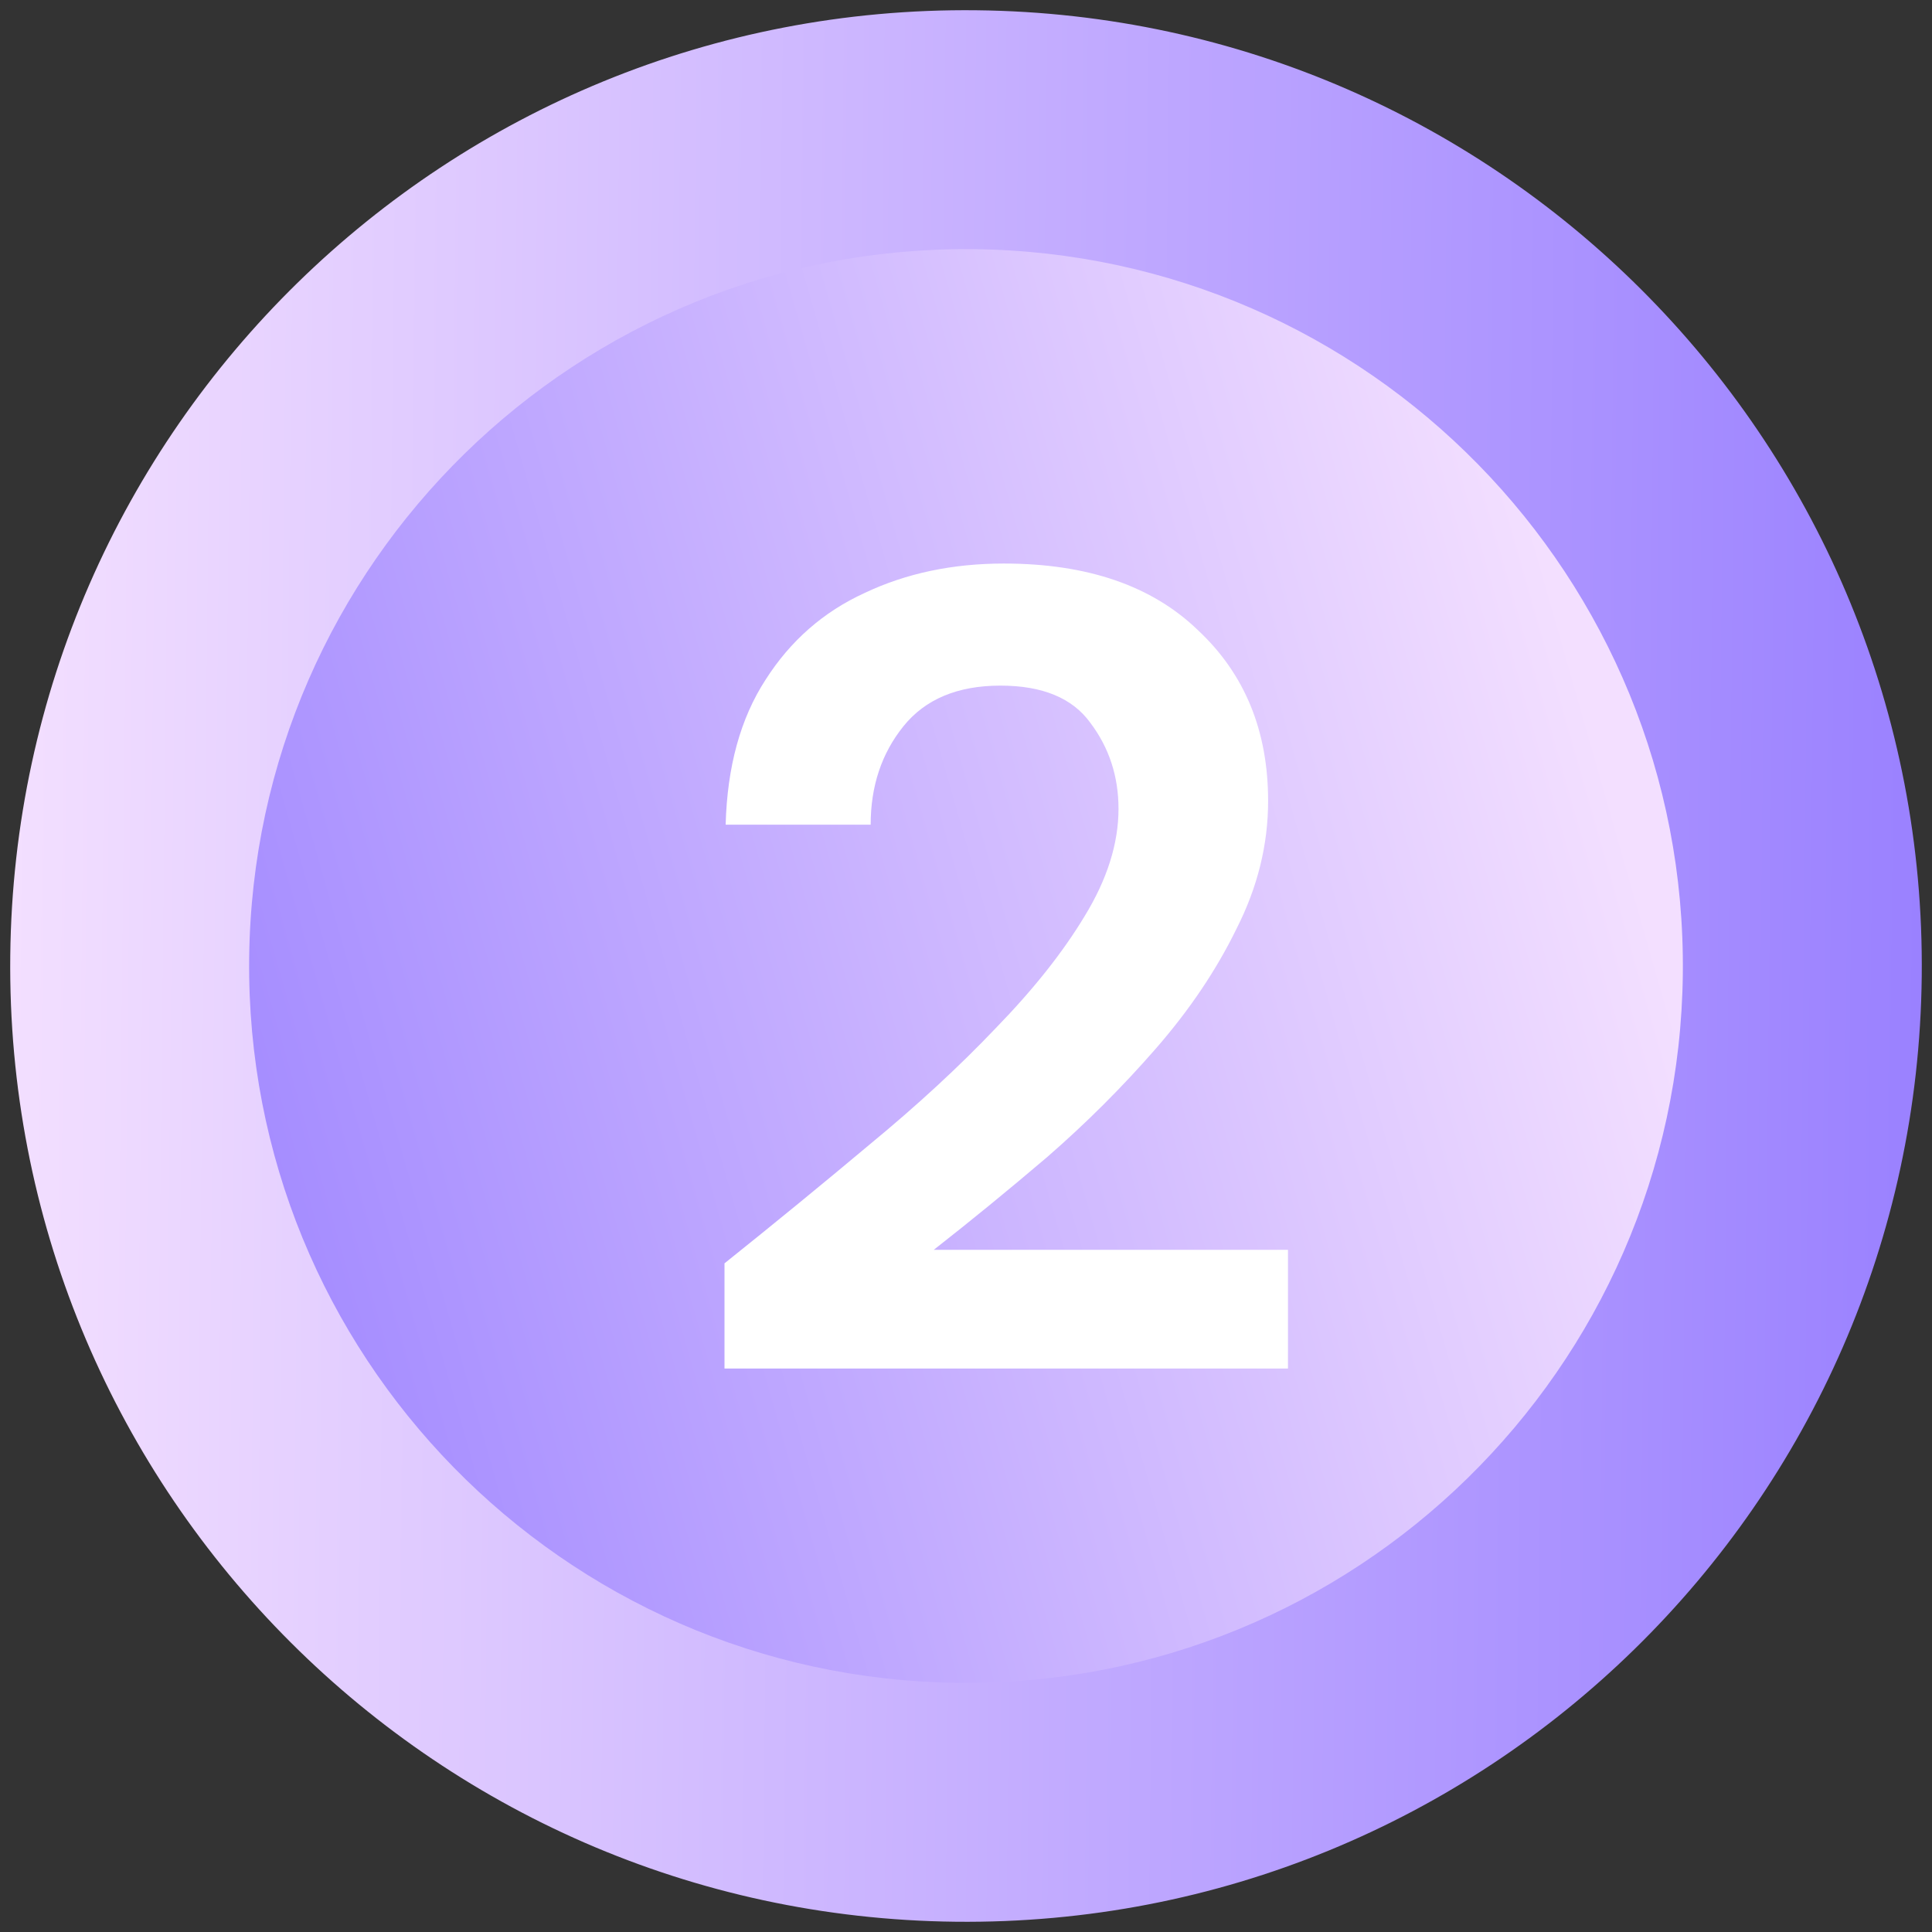 <svg width="32" height="32" viewBox="0 0 32 32" fill="none" xmlns="http://www.w3.org/2000/svg">
<rect x="0" y="0" width="32" height="32" fill="#333333" stroke="none"/>
<circle cx="16.282" cy="15.96" r="13.852" fill="url(#paint0_linear)"/>
<path fill-rule="evenodd" clip-rule="evenodd" d="M27.873 16.127C27.943 9.57 22.684 4.198 16.127 4.127C9.57 4.057 4.198 9.316 4.127 15.873C4.057 22.43 9.316 27.802 15.873 27.873C22.43 27.943 27.802 22.684 27.873 16.127ZM16.17 0.17C24.913 0.263 31.924 7.427 31.83 16.17C31.737 24.913 24.573 31.924 15.83 31.83C7.087 31.736 0.076 24.573 0.17 15.83C0.263 7.087 7.427 0.076 16.17 0.17Z" fill="url(#paint1_linear)"/>
<path d="M12 22.667V20.925C12.826 20.264 13.627 19.608 14.401 18.959C15.189 18.31 15.886 17.667 16.492 17.03C17.112 16.393 17.603 15.775 17.964 15.176C18.338 14.565 18.526 13.971 18.526 13.397C18.526 12.86 18.371 12.386 18.061 11.974C17.764 11.562 17.267 11.356 16.57 11.356C15.86 11.356 15.324 11.581 14.963 12.03C14.601 12.48 14.421 13.023 14.421 13.659H12.019C12.045 12.698 12.265 11.899 12.678 11.262C13.091 10.613 13.639 10.133 14.324 9.82C15.008 9.496 15.776 9.334 16.628 9.334C18.009 9.334 19.081 9.702 19.842 10.438C20.617 11.162 21.004 12.105 21.004 13.266C21.004 13.99 20.83 14.695 20.481 15.382C20.146 16.069 19.7 16.73 19.145 17.367C18.59 18.004 17.99 18.603 17.344 19.165C16.699 19.714 16.073 20.226 15.466 20.701H21.333V22.667H12Z" fill="white"/>
<defs>
<linearGradient id="paint0_linear" x1="2.147" y1="23.256" x2="27.543" y2="16" gradientUnits="userSpaceOnUse">
<stop stop-color="#9A81FF"/>
<stop offset="1" stop-color="#F3DFFF"/>
</linearGradient>
<linearGradient id="paint1_linear" x1="31.83" y1="16.17" x2="0.17" y2="15.83" gradientUnits="userSpaceOnUse">
<stop stop-color="#9A81FF"/>
<stop offset="1" stop-color="#F3DFFF"/>
</linearGradient>
</defs>
</svg>

